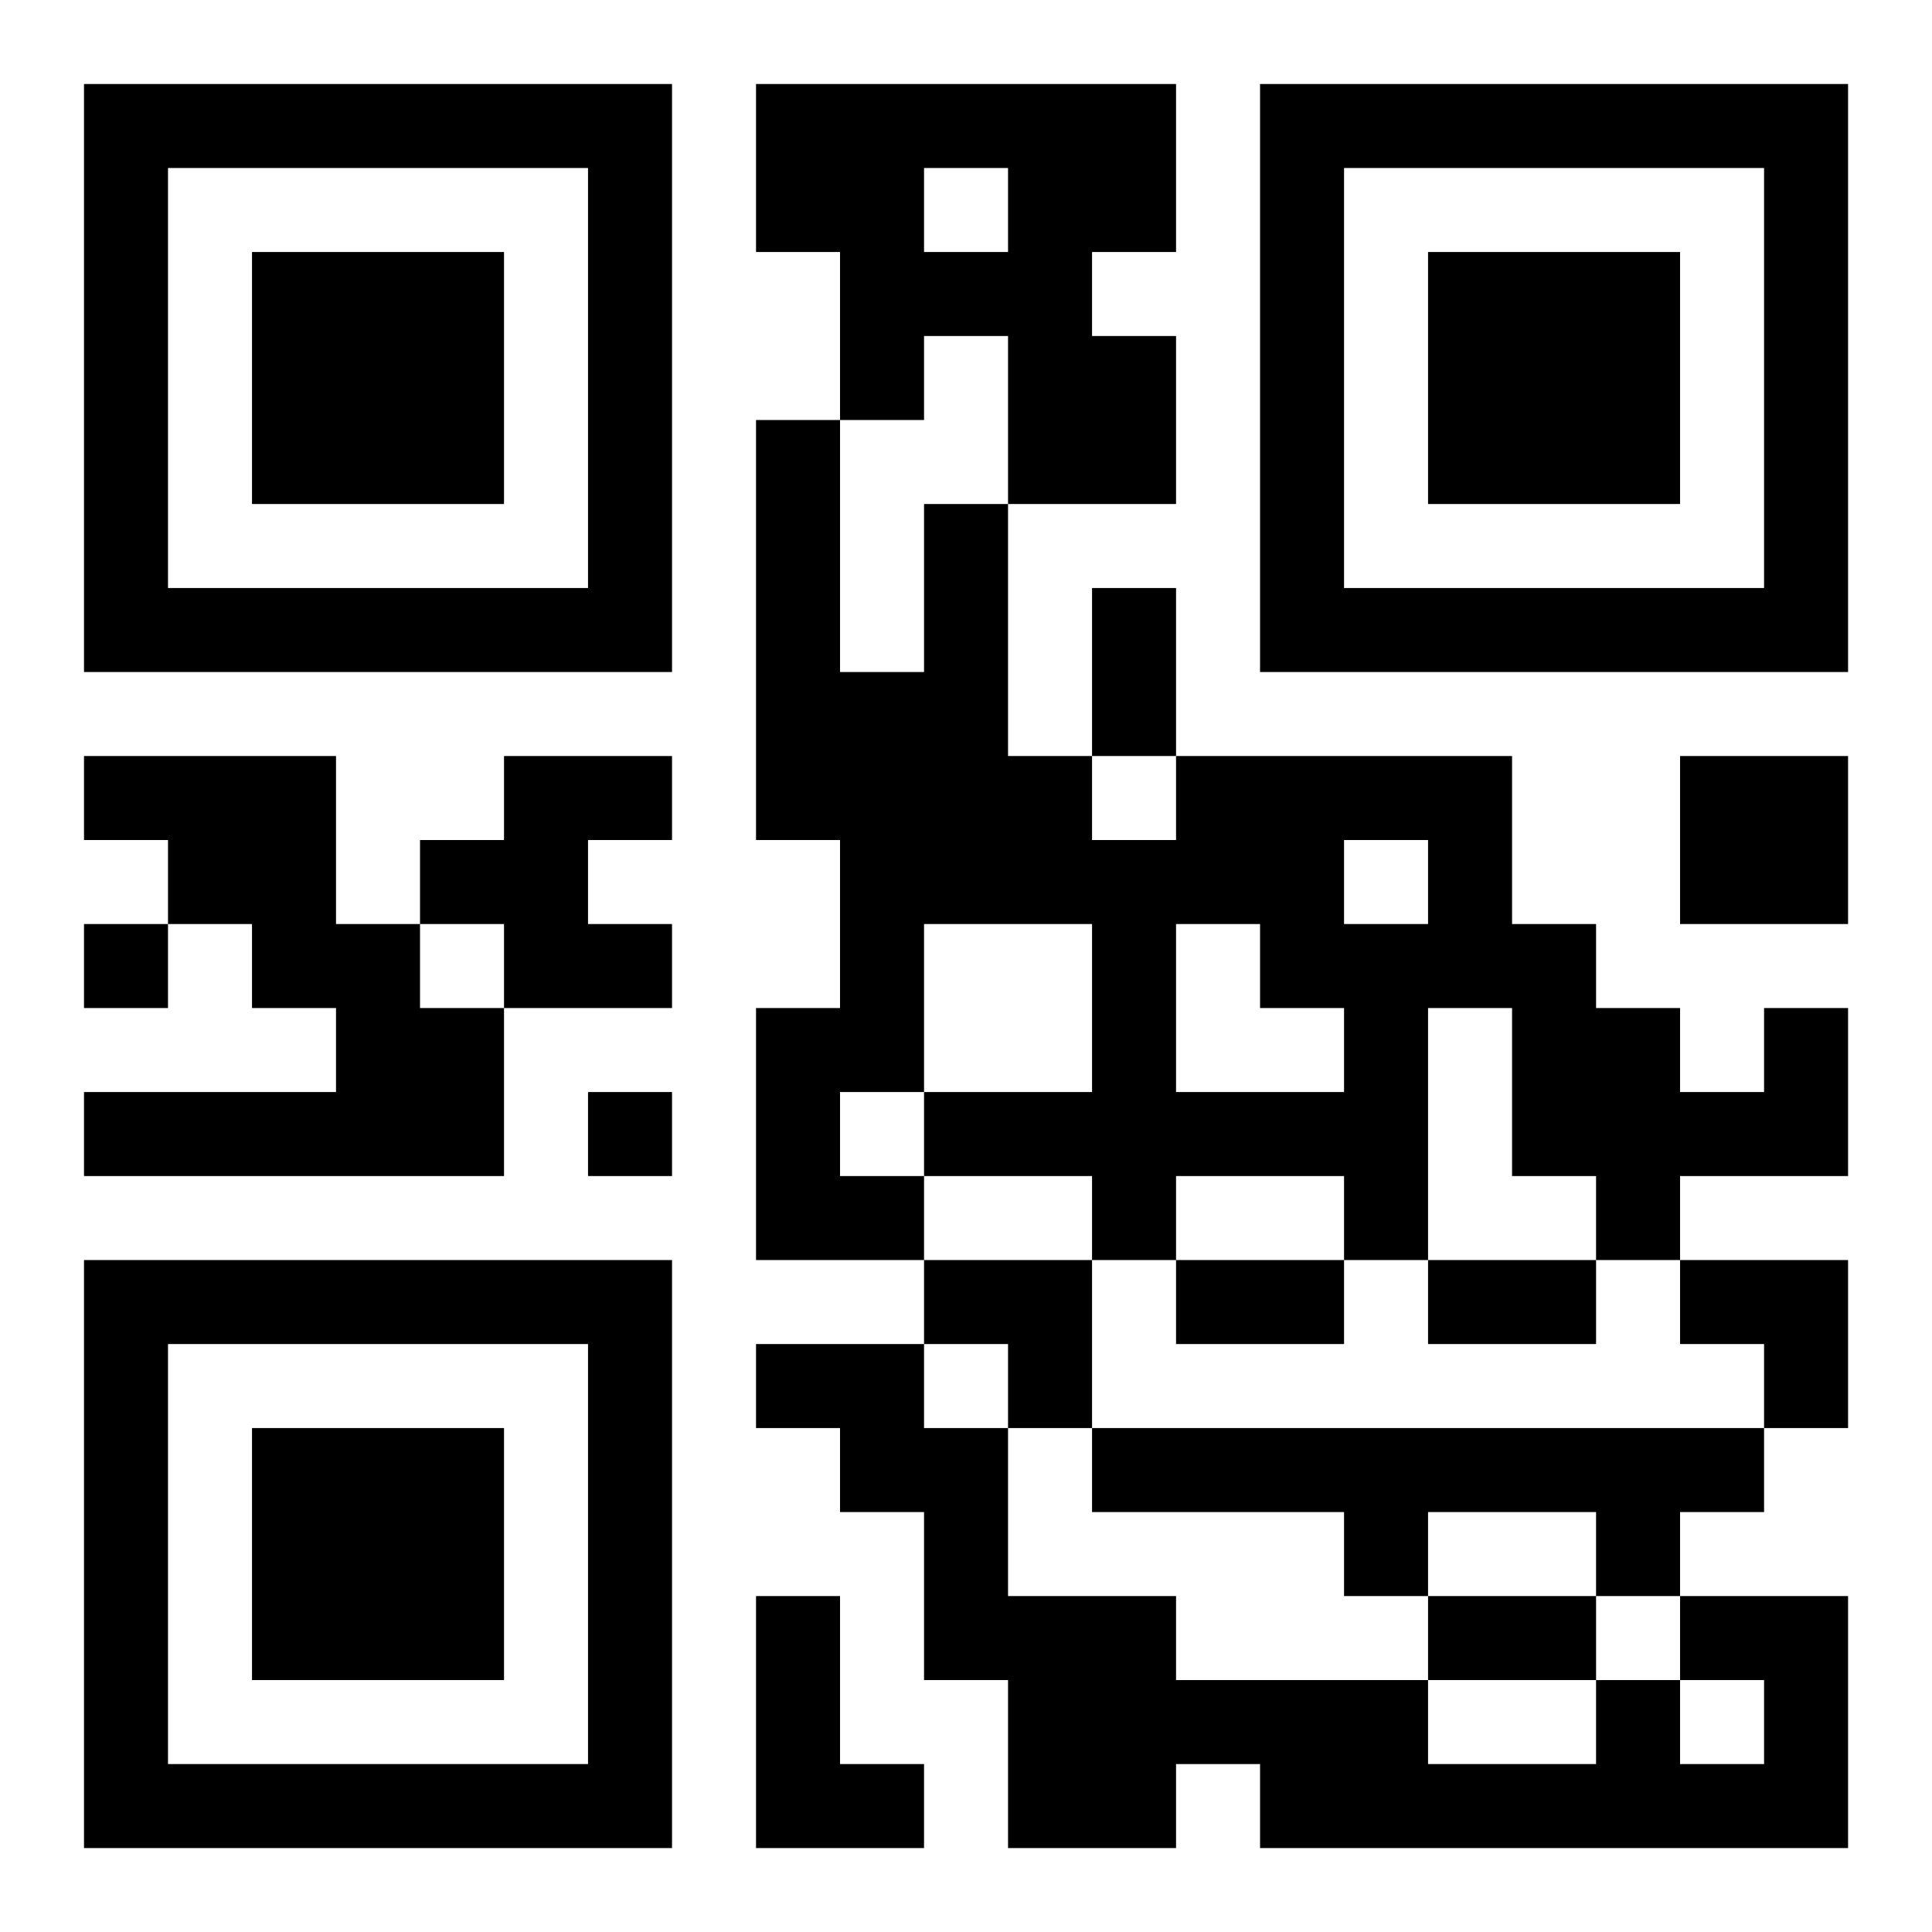 <?xml version="1.0" encoding="UTF-8"?>
<svg xmlns="http://www.w3.org/2000/svg" version="1.1" width="200" height="200" viewBox="0 0 200 200"><rect x="0" y="0" width="200" height="200" fill="#ffffff"/><g transform="scale(8.696)"><g transform="translate(1,1)"><path fill-rule="evenodd" d="M8 0L8 2L9 2L9 4L8 4L8 9L9 9L9 11L8 11L8 14L10 14L10 15L8 15L8 16L9 16L9 17L10 17L10 19L11 19L11 21L13 21L13 20L14 20L14 21L21 21L21 18L19 18L19 17L20 17L20 16L21 16L21 14L19 14L19 13L21 13L21 11L20 11L20 12L19 12L19 11L18 11L18 10L17 10L17 8L13 8L13 6L12 6L12 8L11 8L11 5L13 5L13 3L12 3L12 2L13 2L13 0ZM10 1L10 2L11 2L11 1ZM10 3L10 4L9 4L9 7L10 7L10 5L11 5L11 3ZM0 8L0 9L1 9L1 10L0 10L0 11L1 11L1 10L2 10L2 11L3 11L3 12L0 12L0 13L5 13L5 11L7 11L7 10L6 10L6 9L7 9L7 8L5 8L5 9L4 9L4 10L3 10L3 8ZM12 8L12 9L13 9L13 8ZM19 8L19 10L21 10L21 8ZM15 9L15 10L16 10L16 9ZM4 10L4 11L5 11L5 10ZM10 10L10 12L9 12L9 13L10 13L10 14L12 14L12 16L11 16L11 15L10 15L10 16L11 16L11 18L13 18L13 19L16 19L16 20L18 20L18 19L19 19L19 20L20 20L20 19L19 19L19 18L18 18L18 17L16 17L16 18L15 18L15 17L12 17L12 16L20 16L20 15L19 15L19 14L18 14L18 13L17 13L17 11L16 11L16 14L15 14L15 13L13 13L13 14L12 14L12 13L10 13L10 12L12 12L12 10ZM13 10L13 12L15 12L15 11L14 11L14 10ZM6 12L6 13L7 13L7 12ZM13 14L13 15L15 15L15 14ZM16 14L16 15L18 15L18 14ZM8 18L8 21L10 21L10 20L9 20L9 18ZM16 18L16 19L18 19L18 18ZM0 0L0 7L7 7L7 0ZM1 1L1 6L6 6L6 1ZM2 2L2 5L5 5L5 2ZM14 0L14 7L21 7L21 0ZM15 1L15 6L20 6L20 1ZM16 2L16 5L19 5L19 2ZM0 14L0 21L7 21L7 14ZM1 15L1 20L6 20L6 15ZM2 16L2 19L5 19L5 16Z" fill="#000000"/></g></g></svg>

